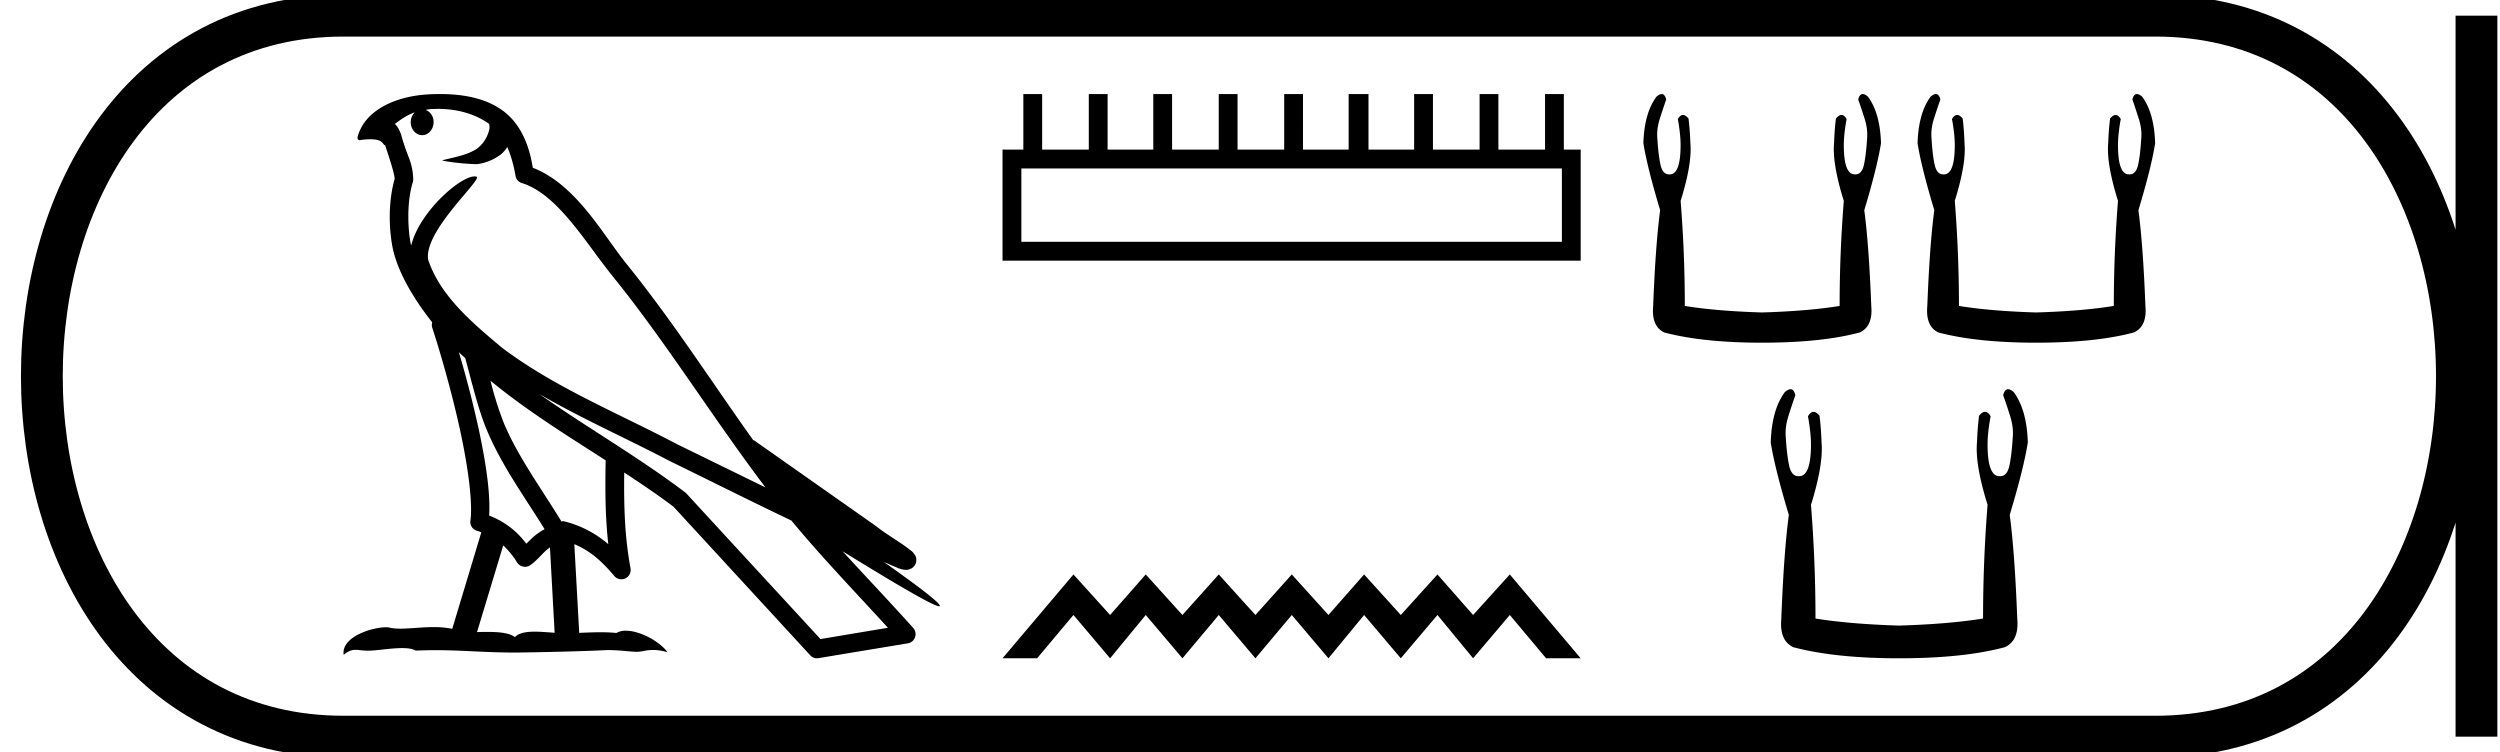<svg xmlns="http://www.w3.org/2000/svg" width="59.814" height="18"><path d="M10.477 2.605c.52 0 .936.15 1.226.36.005.04.015.08.006.12a.8.8 0 01-.296.472c-.237.155-.523.2-.793.268-.068.006-.014.023.023.029a5.534 5.534 0 00.768.074 1.22 1.22 0 00.574-.234c.06-.05.11-.112.153-.177.111.26.171.535.196.688a.22.22 0 00.151.175c.854.261 1.529 1.432 2.16 2.212 1.297 1.602 2.4 3.394 3.67 5.07-.703-.342-1.404-.688-2.108-1.03-1.44-.759-2.94-1.363-4.203-2.318l-.006-.006c-.728-.606-1.472-1.245-1.754-2.095-.112-.69 1.317-1.933 1.156-1.985a.156.156 0 00-.048-.007c-.344 0-1.315.846-1.514 1.652-.002-.011-.008-.024-.01-.034-.055-.267-.117-.942.05-1.485a.218.218 0 00.008-.077 1.476 1.476 0 00-.092-.476c-.048-.127-.105-.258-.196-.574-.023-.08-.106-.246-.155-.258.14-.104.28-.211.483-.282a.326.326 0 00-.099.235c0 .173.123.312.274.312.15 0 .273-.14.273-.312V2.92a.308.308 0 00-.191-.292c.04-.005.071-.014.115-.017.061-.004.12-.006.179-.006zm.503 5.822c.049.05.101.094.151.141.16.585.31 1.23.52 1.729.362.859.911 1.606 1.379 2.365a1.36 1.36 0 00-.288.202 5.123 5.123 0 00-.15.145 1.958 1.958 0 00-.889-.673c.034-.542-.081-1.283-.254-2.09a26.177 26.177 0 00-.47-1.819zm.755.682c.86.709 1.82 1.304 2.756 1.905-.013.682-.013 1.333.063 2.006a2.558 2.558 0 00-1.078-.552c-.014 0-.027.01-.042.01-.487-.798-1.038-1.545-1.378-2.352a8.347 8.347 0 01-.321-1.017zm.305 3.94c.122.115.234.247.33.406a.225.225 0 00.193.106c.045 0 .089-.014.126-.04.162-.118.261-.244.358-.335a1 1 0 01.111-.088l.112 2.041c-.16-.01-.326-.026-.478-.026-.198 0-.372.027-.475.13-.126-.101-.373-.124-.668-.124-.076 0-.155.001-.236.004l.627-2.074zm.868-3.619c1.016.59 2.088 1.061 3.102 1.594l.004.002c.971.474 1.94.961 2.92 1.428.738.892 1.54 1.721 2.31 2.566l-1.614.27c-1.066-1.159-2.134-2.315-3.2-3.475a.216.216 0 00-.027-.027c-1.125-.853-2.365-1.562-3.495-2.358zm-2.381-7.18c-.102 0-.204.003-.308.01-.814.053-1.405.395-1.607.858-.03.07-.109.235-.005.235a1.763 1.763 0 01.256-.021c.313 0 .285.129.353.146.067.211.216.635.227.8-.183.646-.115 1.323-.049 1.65.113.548.473 1.187.947 1.784a.214.214 0 000 .125c.225.691.488 1.626.677 2.502.188.875.294 1.707.237 2.117a.22.22 0 00.166.246c.033.009.063.024.095.034l-.696 2.309a2.135 2.135 0 00-.444-.041c-.286 0-.567.037-.798.037-.095 0-.18-.006-.255-.024a.41.41 0 00-.094-.009c-.327 0-1.071.23-1.006.66.114-.096.194-.12.282-.12.083 0 .172.02.304.02h.02c.19-.003.523-.062.79-.062.135 0 .253.015.328.06.177-.007.337-.01.487-.01.637 0 1.085.053 1.875.057.591-.006 1.648-.03 2.23-.06.338.003.523.041.692.041h.03c.1-.003.199-.043.36-.043.092 0 .205.013.35.053-.187-.256-.656-.514-.997-.514a.443.443 0 00-.226.054 3.81 3.81 0 00-.381-.017c-.164 0-.336.007-.509.015l-.117-2.122c.365.152.642.387.96.765a.222.222 0 00.385-.185c-.144-.779-.16-1.513-.151-2.294.405.265.804.534 1.182.82l3.27 3.554a.217.217 0 00.197.067c.712-.12 1.425-.236 2.137-.355a.22.22 0 00.172-.145.224.224 0 00-.044-.223c-.557-.623-1.132-1.223-1.689-1.834.952.586 2.157 1.316 2.31 1.316.017 0 .021-.009.01-.029-.071-.122-.675-.567-1.331-1.03.104.043.206.09.31.132l.013.009c.078.025.12.043.202.046a.214.214 0 00.082-.013.238.238 0 00.141-.113.24.24 0 00.017-.18c-.012-.037-.028-.057-.04-.073-.046-.063-.077-.08-.122-.115a3.415 3.415 0 00-.153-.112c-.115-.078-.253-.167-.37-.246a3.744 3.744 0 01-.267-.193l-2.92-2.053c-.005-.004-.014 0-.02-.004-1-1.401-1.94-2.869-3.034-4.22-.559-.69-1.2-1.896-2.24-2.298-.05-.297-.163-.846-.565-1.237-.343-.332-.837-.485-1.392-.519a4.296 4.296 0 00-.264-.008zM37.369 4.03v1.756H24.437V4.03zM24.484 2.25v1.329h-.498v2.657h13.833V3.58h-.403V2.25h-.45v1.329H35.85V2.25h-.45v1.329h-1.116V2.25h-.45v1.329h-1.092V2.25h-.475v1.329h-1.092V2.25h-.45v1.329h-1.116V2.25h-.45v1.329h-1.116V2.25h-.45v1.329H26.5V2.25h-.45v1.329h-1.116V2.25zM25.683 13.744l-1.697 2.006h.827l.87-1.036.877 1.036.853-1.036.878 1.036.869-1.036.877 1.036.87-1.036.877 1.036.853-1.036.878 1.036.877-1.036.853 1.036.878-1.036.869 1.036h.827l-1.696-2.006-.878.97-.853-.97-.877.97-.878-.97-.853.97-.877-.97-.87.97-.877-.97-.87.97-.877-.97-.853.97-.877-.97zM39.757 2.25q-.053 0-.126.064-.29.39-.312 1.113.09.567.401 1.602-.111.834-.167 2.291-.044.49.267.635.923.244 2.336.244 1.424 0 2.337-.244.322-.145.278-.635-.056-1.457-.167-2.291.311-1.035.4-1.602-.022-.723-.311-1.113-.073-.064-.126-.064-.075 0-.108.13.078.223.145.435.089.267.067.5-.023.379-.073.618-.05.239-.205.239h-.017q-.262 0-.262-.7 0-.257.067-.624-.057-.097-.123-.097-.063 0-.133.086-.033.267-.044.59-.045.49.233 1.38-.1 1.256-.1 2.513-.756.123-1.858.156-1.09-.033-1.846-.156 0-1.257-.1-2.514.278-.89.233-1.38-.011-.322-.044-.589-.07-.086-.133-.086-.066 0-.123.097.066.367.066.623 0 .702-.261.702l-.017-.001q-.155 0-.205-.24-.05-.238-.073-.617-.022-.233.067-.5.067-.212.145-.434-.033-.131-.108-.131zM46.316 2.25q-.052 0-.126.064-.289.39-.311 1.113.089.567.4 1.602-.111.834-.167 2.291-.044.49.267.635.924.244 2.337.244 1.424 0 2.336-.244.323-.145.278-.635-.056-1.457-.167-2.291.312-1.035.4-1.602-.022-.723-.31-1.113-.074-.064-.127-.064-.075 0-.107.13.077.223.144.435.09.267.067.5-.022.379-.072.618-.05.239-.206.239h-.017q-.261 0-.261-.7 0-.257.066-.624-.057-.097-.123-.097-.062 0-.132.086-.034.267-.045.59-.044.49.234 1.38-.1 1.256-.1 2.513-.757.123-1.858.156-1.09-.033-1.847-.156 0-1.257-.1-2.514.278-.89.233-1.38-.01-.322-.044-.589-.07-.086-.132-.086-.067 0-.124.097.067.367.067.623 0 .702-.262.702l-.016-.001q-.156 0-.206-.24-.05-.238-.072-.617-.023-.233.066-.5.067-.212.145-.434-.033-.131-.108-.131zM42.84 9.312q-.058 0-.137.07-.313.421-.337 1.204.096.614.433 1.733-.12.903-.18 2.48-.049.53.289.686.999.265 2.528.265 1.54 0 2.528-.265.349-.156.3-.686-.06-1.577-.18-2.48.337-1.12.433-1.733-.024-.783-.337-1.204-.079-.07-.136-.07-.081 0-.117.142.085.24.157.47.096.288.072.541-.024.41-.078.668-.054.26-.223.26h-.017q-.284 0-.284-.76 0-.276.073-.673-.062-.106-.134-.106-.067 0-.143.094-.036.289-.049.638-.048.53.253 1.492-.108 1.36-.108 2.721-.819.132-2.01.169-1.18-.037-1.999-.169 0-1.36-.108-2.72.3-.964.253-1.493-.012-.35-.048-.638-.076-.094-.144-.094-.071 0-.133.106.072.397.072.674 0 .759-.283.759h-.018q-.169 0-.223-.26-.054-.258-.078-.668-.024-.253.072-.541.072-.23.157-.47-.036-.142-.117-.142z"/><path d="M8.22.375c-9.625 0-9.625 17.25 0 17.25M8.22.375h43.344M8.22 17.625h43.344M59.251.375v17.25M51.564.375c9.625 0 9.625 17.25 0 17.25" fill="none" stroke="#000"/></svg>